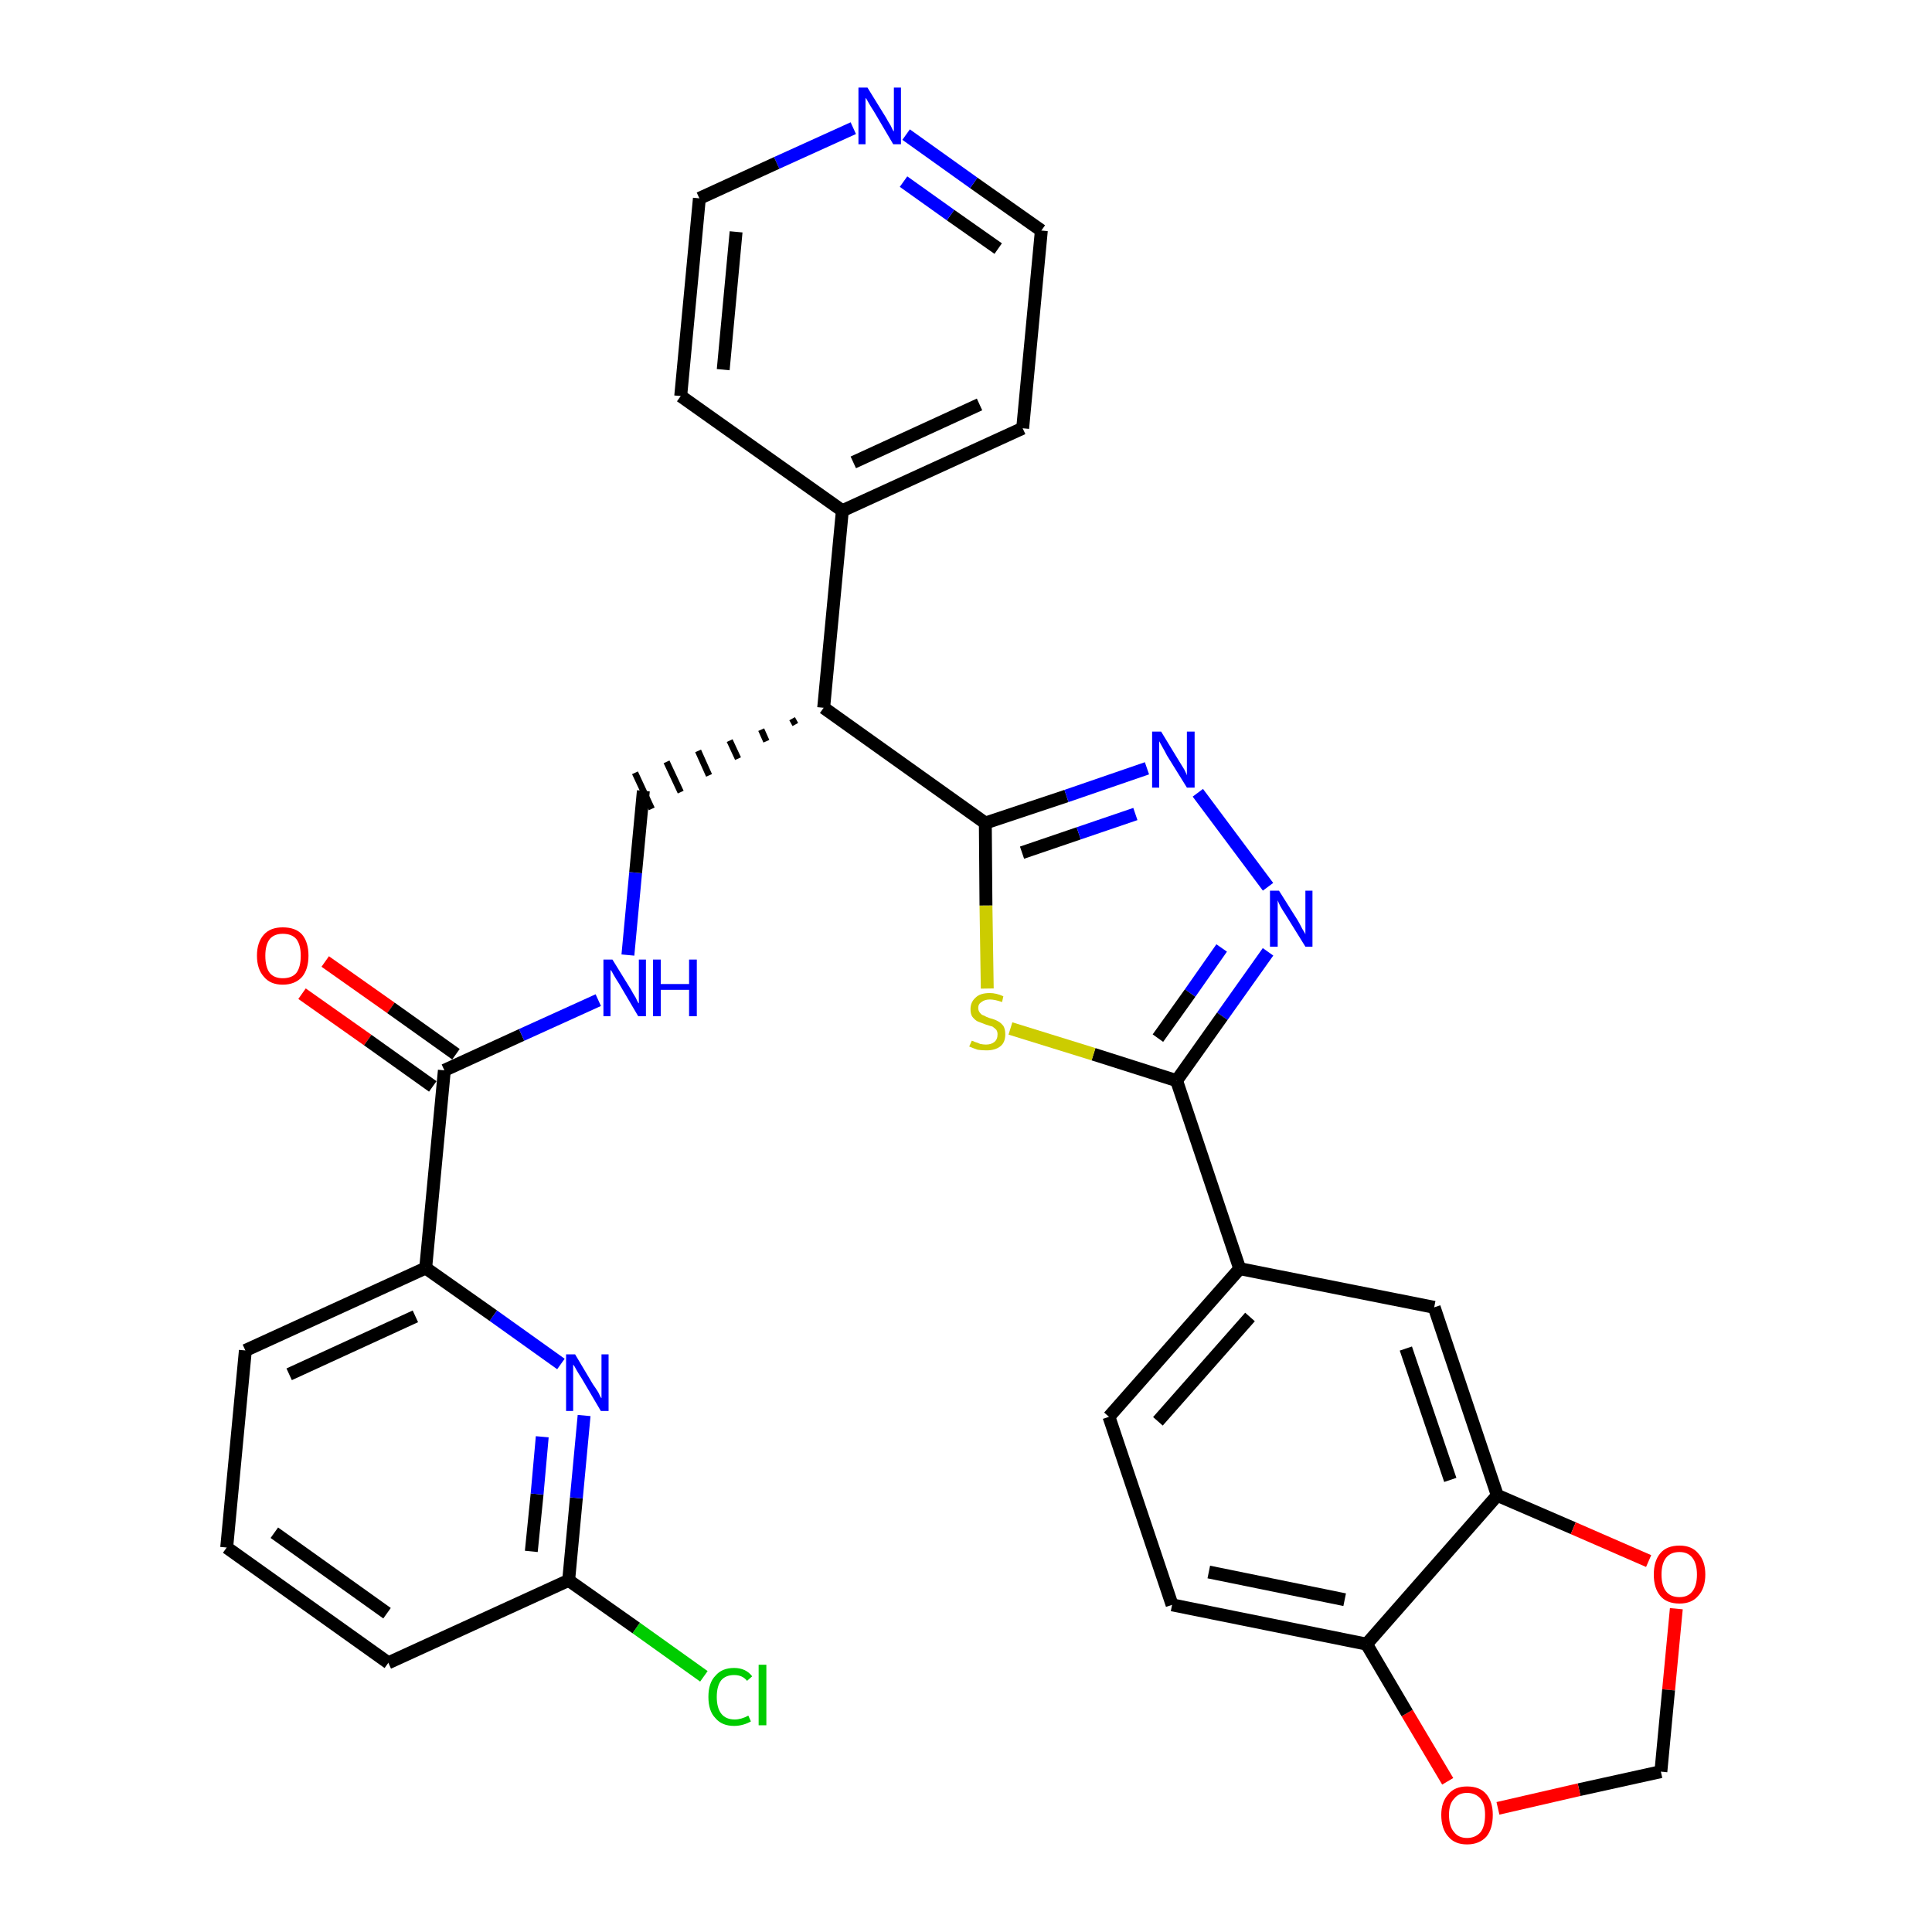 <?xml version='1.0' encoding='iso-8859-1'?>
<svg version='1.1' baseProfile='full'
              xmlns='http://www.w3.org/2000/svg'
                      xmlns:rdkit='http://www.rdkit.org/xml'
                      xmlns:xlink='http://www.w3.org/1999/xlink'
                  xml:space='preserve'
width='300px' height='300px' viewBox='0 0 300 300'>
<!-- END OF HEADER -->
<path class='bond-0 atom-0 atom-1' d='M 46.9,154.3 L 57.1,161.5' style='fill:none;fill-rule:evenodd;stroke:#FF0000;stroke-width:2.0px;stroke-linecap:butt;stroke-linejoin:miter;stroke-opacity:1' />
<path class='bond-0 atom-0 atom-1' d='M 57.1,161.5 L 67.2,168.7' style='fill:none;fill-rule:evenodd;stroke:#000000;stroke-width:2.0px;stroke-linecap:butt;stroke-linejoin:miter;stroke-opacity:1' />
<path class='bond-0 atom-0 atom-1' d='M 50.5,149.3 L 60.7,156.5' style='fill:none;fill-rule:evenodd;stroke:#FF0000;stroke-width:2.0px;stroke-linecap:butt;stroke-linejoin:miter;stroke-opacity:1' />
<path class='bond-0 atom-0 atom-1' d='M 60.7,156.5 L 70.8,163.7' style='fill:none;fill-rule:evenodd;stroke:#000000;stroke-width:2.0px;stroke-linecap:butt;stroke-linejoin:miter;stroke-opacity:1' />
<path class='bond-1 atom-1 atom-2' d='M 69.0,166.2 L 81.0,160.7' style='fill:none;fill-rule:evenodd;stroke:#000000;stroke-width:2.0px;stroke-linecap:butt;stroke-linejoin:miter;stroke-opacity:1' />
<path class='bond-1 atom-1 atom-2' d='M 81.0,160.7 L 92.9,155.3' style='fill:none;fill-rule:evenodd;stroke:#0000FF;stroke-width:2.0px;stroke-linecap:butt;stroke-linejoin:miter;stroke-opacity:1' />
<path class='bond-24 atom-1 atom-25' d='M 69.0,166.2 L 66.1,196.9' style='fill:none;fill-rule:evenodd;stroke:#000000;stroke-width:2.0px;stroke-linecap:butt;stroke-linejoin:miter;stroke-opacity:1' />
<path class='bond-2 atom-2 atom-3' d='M 97.5,148.3 L 98.7,135.5' style='fill:none;fill-rule:evenodd;stroke:#0000FF;stroke-width:2.0px;stroke-linecap:butt;stroke-linejoin:miter;stroke-opacity:1' />
<path class='bond-2 atom-2 atom-3' d='M 98.7,135.5 L 99.9,122.8' style='fill:none;fill-rule:evenodd;stroke:#000000;stroke-width:2.0px;stroke-linecap:butt;stroke-linejoin:miter;stroke-opacity:1' />
<path class='bond-3 atom-4 atom-3' d='M 123.0,111.6 L 123.5,112.5' style='fill:none;fill-rule:evenodd;stroke:#000000;stroke-width:1.0px;stroke-linecap:butt;stroke-linejoin:miter;stroke-opacity:1' />
<path class='bond-3 atom-4 atom-3' d='M 118.2,113.3 L 119.0,115.1' style='fill:none;fill-rule:evenodd;stroke:#000000;stroke-width:1.0px;stroke-linecap:butt;stroke-linejoin:miter;stroke-opacity:1' />
<path class='bond-3 atom-4 atom-3' d='M 113.3,115.0 L 114.6,117.8' style='fill:none;fill-rule:evenodd;stroke:#000000;stroke-width:1.0px;stroke-linecap:butt;stroke-linejoin:miter;stroke-opacity:1' />
<path class='bond-3 atom-4 atom-3' d='M 108.4,116.6 L 110.1,120.4' style='fill:none;fill-rule:evenodd;stroke:#000000;stroke-width:1.0px;stroke-linecap:butt;stroke-linejoin:miter;stroke-opacity:1' />
<path class='bond-3 atom-4 atom-3' d='M 103.5,118.3 L 105.7,123.0' style='fill:none;fill-rule:evenodd;stroke:#000000;stroke-width:1.0px;stroke-linecap:butt;stroke-linejoin:miter;stroke-opacity:1' />
<path class='bond-3 atom-4 atom-3' d='M 98.6,120.0 L 101.2,125.6' style='fill:none;fill-rule:evenodd;stroke:#000000;stroke-width:1.0px;stroke-linecap:butt;stroke-linejoin:miter;stroke-opacity:1' />
<path class='bond-4 atom-4 atom-5' d='M 127.9,109.9 L 130.8,79.3' style='fill:none;fill-rule:evenodd;stroke:#000000;stroke-width:2.0px;stroke-linecap:butt;stroke-linejoin:miter;stroke-opacity:1' />
<path class='bond-10 atom-4 atom-11' d='M 127.9,109.9 L 153.0,127.8' style='fill:none;fill-rule:evenodd;stroke:#000000;stroke-width:2.0px;stroke-linecap:butt;stroke-linejoin:miter;stroke-opacity:1' />
<path class='bond-5 atom-5 atom-6' d='M 130.8,79.3 L 158.8,66.5' style='fill:none;fill-rule:evenodd;stroke:#000000;stroke-width:2.0px;stroke-linecap:butt;stroke-linejoin:miter;stroke-opacity:1' />
<path class='bond-5 atom-5 atom-6' d='M 132.5,71.8 L 152.1,62.8' style='fill:none;fill-rule:evenodd;stroke:#000000;stroke-width:2.0px;stroke-linecap:butt;stroke-linejoin:miter;stroke-opacity:1' />
<path class='bond-31 atom-10 atom-5' d='M 105.7,61.5 L 130.8,79.3' style='fill:none;fill-rule:evenodd;stroke:#000000;stroke-width:2.0px;stroke-linecap:butt;stroke-linejoin:miter;stroke-opacity:1' />
<path class='bond-6 atom-6 atom-7' d='M 158.8,66.5 L 161.7,35.8' style='fill:none;fill-rule:evenodd;stroke:#000000;stroke-width:2.0px;stroke-linecap:butt;stroke-linejoin:miter;stroke-opacity:1' />
<path class='bond-7 atom-7 atom-8' d='M 161.7,35.8 L 151.2,28.4' style='fill:none;fill-rule:evenodd;stroke:#000000;stroke-width:2.0px;stroke-linecap:butt;stroke-linejoin:miter;stroke-opacity:1' />
<path class='bond-7 atom-7 atom-8' d='M 151.2,28.4 L 140.7,20.9' style='fill:none;fill-rule:evenodd;stroke:#0000FF;stroke-width:2.0px;stroke-linecap:butt;stroke-linejoin:miter;stroke-opacity:1' />
<path class='bond-7 atom-7 atom-8' d='M 155.0,38.6 L 147.6,33.4' style='fill:none;fill-rule:evenodd;stroke:#000000;stroke-width:2.0px;stroke-linecap:butt;stroke-linejoin:miter;stroke-opacity:1' />
<path class='bond-7 atom-7 atom-8' d='M 147.6,33.4 L 140.3,28.2' style='fill:none;fill-rule:evenodd;stroke:#0000FF;stroke-width:2.0px;stroke-linecap:butt;stroke-linejoin:miter;stroke-opacity:1' />
<path class='bond-8 atom-8 atom-9' d='M 132.5,19.9 L 120.6,25.3' style='fill:none;fill-rule:evenodd;stroke:#0000FF;stroke-width:2.0px;stroke-linecap:butt;stroke-linejoin:miter;stroke-opacity:1' />
<path class='bond-8 atom-8 atom-9' d='M 120.6,25.3 L 108.6,30.8' style='fill:none;fill-rule:evenodd;stroke:#000000;stroke-width:2.0px;stroke-linecap:butt;stroke-linejoin:miter;stroke-opacity:1' />
<path class='bond-9 atom-9 atom-10' d='M 108.6,30.8 L 105.7,61.5' style='fill:none;fill-rule:evenodd;stroke:#000000;stroke-width:2.0px;stroke-linecap:butt;stroke-linejoin:miter;stroke-opacity:1' />
<path class='bond-9 atom-9 atom-10' d='M 114.3,36.0 L 112.3,57.4' style='fill:none;fill-rule:evenodd;stroke:#000000;stroke-width:2.0px;stroke-linecap:butt;stroke-linejoin:miter;stroke-opacity:1' />
<path class='bond-11 atom-11 atom-12' d='M 153.0,127.8 L 165.6,123.6' style='fill:none;fill-rule:evenodd;stroke:#000000;stroke-width:2.0px;stroke-linecap:butt;stroke-linejoin:miter;stroke-opacity:1' />
<path class='bond-11 atom-11 atom-12' d='M 165.6,123.6 L 178.1,119.3' style='fill:none;fill-rule:evenodd;stroke:#0000FF;stroke-width:2.0px;stroke-linecap:butt;stroke-linejoin:miter;stroke-opacity:1' />
<path class='bond-11 atom-11 atom-12' d='M 158.7,132.4 L 167.5,129.4' style='fill:none;fill-rule:evenodd;stroke:#000000;stroke-width:2.0px;stroke-linecap:butt;stroke-linejoin:miter;stroke-opacity:1' />
<path class='bond-11 atom-11 atom-12' d='M 167.5,129.4 L 176.3,126.4' style='fill:none;fill-rule:evenodd;stroke:#0000FF;stroke-width:2.0px;stroke-linecap:butt;stroke-linejoin:miter;stroke-opacity:1' />
<path class='bond-32 atom-24 atom-11' d='M 153.3,153.5 L 153.1,140.6' style='fill:none;fill-rule:evenodd;stroke:#CCCC00;stroke-width:2.0px;stroke-linecap:butt;stroke-linejoin:miter;stroke-opacity:1' />
<path class='bond-32 atom-24 atom-11' d='M 153.1,140.6 L 153.0,127.8' style='fill:none;fill-rule:evenodd;stroke:#000000;stroke-width:2.0px;stroke-linecap:butt;stroke-linejoin:miter;stroke-opacity:1' />
<path class='bond-12 atom-12 atom-13' d='M 186.0,123.1 L 196.9,137.7' style='fill:none;fill-rule:evenodd;stroke:#0000FF;stroke-width:2.0px;stroke-linecap:butt;stroke-linejoin:miter;stroke-opacity:1' />
<path class='bond-13 atom-13 atom-14' d='M 196.9,147.8 L 189.8,157.8' style='fill:none;fill-rule:evenodd;stroke:#0000FF;stroke-width:2.0px;stroke-linecap:butt;stroke-linejoin:miter;stroke-opacity:1' />
<path class='bond-13 atom-13 atom-14' d='M 189.8,157.8 L 182.7,167.8' style='fill:none;fill-rule:evenodd;stroke:#000000;stroke-width:2.0px;stroke-linecap:butt;stroke-linejoin:miter;stroke-opacity:1' />
<path class='bond-13 atom-13 atom-14' d='M 189.7,147.2 L 184.8,154.2' style='fill:none;fill-rule:evenodd;stroke:#0000FF;stroke-width:2.0px;stroke-linecap:butt;stroke-linejoin:miter;stroke-opacity:1' />
<path class='bond-13 atom-13 atom-14' d='M 184.8,154.2 L 179.8,161.2' style='fill:none;fill-rule:evenodd;stroke:#000000;stroke-width:2.0px;stroke-linecap:butt;stroke-linejoin:miter;stroke-opacity:1' />
<path class='bond-14 atom-14 atom-15' d='M 182.7,167.8 L 192.5,197.0' style='fill:none;fill-rule:evenodd;stroke:#000000;stroke-width:2.0px;stroke-linecap:butt;stroke-linejoin:miter;stroke-opacity:1' />
<path class='bond-23 atom-14 atom-24' d='M 182.7,167.8 L 169.8,163.7' style='fill:none;fill-rule:evenodd;stroke:#000000;stroke-width:2.0px;stroke-linecap:butt;stroke-linejoin:miter;stroke-opacity:1' />
<path class='bond-23 atom-14 atom-24' d='M 169.8,163.7 L 156.9,159.7' style='fill:none;fill-rule:evenodd;stroke:#CCCC00;stroke-width:2.0px;stroke-linecap:butt;stroke-linejoin:miter;stroke-opacity:1' />
<path class='bond-15 atom-15 atom-16' d='M 192.5,197.0 L 172.2,220.0' style='fill:none;fill-rule:evenodd;stroke:#000000;stroke-width:2.0px;stroke-linecap:butt;stroke-linejoin:miter;stroke-opacity:1' />
<path class='bond-15 atom-15 atom-16' d='M 194.1,204.5 L 179.8,220.7' style='fill:none;fill-rule:evenodd;stroke:#000000;stroke-width:2.0px;stroke-linecap:butt;stroke-linejoin:miter;stroke-opacity:1' />
<path class='bond-34 atom-20 atom-15' d='M 222.7,203.0 L 192.5,197.0' style='fill:none;fill-rule:evenodd;stroke:#000000;stroke-width:2.0px;stroke-linecap:butt;stroke-linejoin:miter;stroke-opacity:1' />
<path class='bond-16 atom-16 atom-17' d='M 172.2,220.0 L 182.0,249.2' style='fill:none;fill-rule:evenodd;stroke:#000000;stroke-width:2.0px;stroke-linecap:butt;stroke-linejoin:miter;stroke-opacity:1' />
<path class='bond-17 atom-17 atom-18' d='M 182.0,249.2 L 212.2,255.3' style='fill:none;fill-rule:evenodd;stroke:#000000;stroke-width:2.0px;stroke-linecap:butt;stroke-linejoin:miter;stroke-opacity:1' />
<path class='bond-17 atom-17 atom-18' d='M 187.7,244.1 L 208.8,248.4' style='fill:none;fill-rule:evenodd;stroke:#000000;stroke-width:2.0px;stroke-linecap:butt;stroke-linejoin:miter;stroke-opacity:1' />
<path class='bond-18 atom-18 atom-19' d='M 212.2,255.3 L 232.5,232.2' style='fill:none;fill-rule:evenodd;stroke:#000000;stroke-width:2.0px;stroke-linecap:butt;stroke-linejoin:miter;stroke-opacity:1' />
<path class='bond-35 atom-23 atom-18' d='M 224.8,276.6 L 218.5,266.0' style='fill:none;fill-rule:evenodd;stroke:#FF0000;stroke-width:2.0px;stroke-linecap:butt;stroke-linejoin:miter;stroke-opacity:1' />
<path class='bond-35 atom-23 atom-18' d='M 218.5,266.0 L 212.2,255.3' style='fill:none;fill-rule:evenodd;stroke:#000000;stroke-width:2.0px;stroke-linecap:butt;stroke-linejoin:miter;stroke-opacity:1' />
<path class='bond-19 atom-19 atom-20' d='M 232.5,232.2 L 222.7,203.0' style='fill:none;fill-rule:evenodd;stroke:#000000;stroke-width:2.0px;stroke-linecap:butt;stroke-linejoin:miter;stroke-opacity:1' />
<path class='bond-19 atom-19 atom-20' d='M 225.2,229.8 L 218.3,209.4' style='fill:none;fill-rule:evenodd;stroke:#000000;stroke-width:2.0px;stroke-linecap:butt;stroke-linejoin:miter;stroke-opacity:1' />
<path class='bond-20 atom-19 atom-21' d='M 232.5,232.2 L 244.3,237.3' style='fill:none;fill-rule:evenodd;stroke:#000000;stroke-width:2.0px;stroke-linecap:butt;stroke-linejoin:miter;stroke-opacity:1' />
<path class='bond-20 atom-19 atom-21' d='M 244.3,237.3 L 256.0,242.4' style='fill:none;fill-rule:evenodd;stroke:#FF0000;stroke-width:2.0px;stroke-linecap:butt;stroke-linejoin:miter;stroke-opacity:1' />
<path class='bond-21 atom-21 atom-22' d='M 260.3,249.8 L 259.1,262.4' style='fill:none;fill-rule:evenodd;stroke:#FF0000;stroke-width:2.0px;stroke-linecap:butt;stroke-linejoin:miter;stroke-opacity:1' />
<path class='bond-21 atom-21 atom-22' d='M 259.1,262.4 L 257.9,275.1' style='fill:none;fill-rule:evenodd;stroke:#000000;stroke-width:2.0px;stroke-linecap:butt;stroke-linejoin:miter;stroke-opacity:1' />
<path class='bond-22 atom-22 atom-23' d='M 257.9,275.1 L 245.2,277.9' style='fill:none;fill-rule:evenodd;stroke:#000000;stroke-width:2.0px;stroke-linecap:butt;stroke-linejoin:miter;stroke-opacity:1' />
<path class='bond-22 atom-22 atom-23' d='M 245.2,277.9 L 232.6,280.8' style='fill:none;fill-rule:evenodd;stroke:#FF0000;stroke-width:2.0px;stroke-linecap:butt;stroke-linejoin:miter;stroke-opacity:1' />
<path class='bond-25 atom-25 atom-26' d='M 66.1,196.9 L 38.1,209.7' style='fill:none;fill-rule:evenodd;stroke:#000000;stroke-width:2.0px;stroke-linecap:butt;stroke-linejoin:miter;stroke-opacity:1' />
<path class='bond-25 atom-25 atom-26' d='M 64.5,204.4 L 44.9,213.4' style='fill:none;fill-rule:evenodd;stroke:#000000;stroke-width:2.0px;stroke-linecap:butt;stroke-linejoin:miter;stroke-opacity:1' />
<path class='bond-33 atom-31 atom-25' d='M 87.1,211.8 L 76.6,204.3' style='fill:none;fill-rule:evenodd;stroke:#0000FF;stroke-width:2.0px;stroke-linecap:butt;stroke-linejoin:miter;stroke-opacity:1' />
<path class='bond-33 atom-31 atom-25' d='M 76.6,204.3 L 66.1,196.9' style='fill:none;fill-rule:evenodd;stroke:#000000;stroke-width:2.0px;stroke-linecap:butt;stroke-linejoin:miter;stroke-opacity:1' />
<path class='bond-26 atom-26 atom-27' d='M 38.1,209.7 L 35.2,240.3' style='fill:none;fill-rule:evenodd;stroke:#000000;stroke-width:2.0px;stroke-linecap:butt;stroke-linejoin:miter;stroke-opacity:1' />
<path class='bond-27 atom-27 atom-28' d='M 35.2,240.3 L 60.3,258.2' style='fill:none;fill-rule:evenodd;stroke:#000000;stroke-width:2.0px;stroke-linecap:butt;stroke-linejoin:miter;stroke-opacity:1' />
<path class='bond-27 atom-27 atom-28' d='M 42.6,238.0 L 60.1,250.5' style='fill:none;fill-rule:evenodd;stroke:#000000;stroke-width:2.0px;stroke-linecap:butt;stroke-linejoin:miter;stroke-opacity:1' />
<path class='bond-28 atom-28 atom-29' d='M 60.3,258.2 L 88.3,245.4' style='fill:none;fill-rule:evenodd;stroke:#000000;stroke-width:2.0px;stroke-linecap:butt;stroke-linejoin:miter;stroke-opacity:1' />
<path class='bond-29 atom-29 atom-30' d='M 88.3,245.4 L 98.8,252.8' style='fill:none;fill-rule:evenodd;stroke:#000000;stroke-width:2.0px;stroke-linecap:butt;stroke-linejoin:miter;stroke-opacity:1' />
<path class='bond-29 atom-29 atom-30' d='M 98.8,252.8 L 109.3,260.3' style='fill:none;fill-rule:evenodd;stroke:#00CC00;stroke-width:2.0px;stroke-linecap:butt;stroke-linejoin:miter;stroke-opacity:1' />
<path class='bond-30 atom-29 atom-31' d='M 88.3,245.4 L 89.5,232.6' style='fill:none;fill-rule:evenodd;stroke:#000000;stroke-width:2.0px;stroke-linecap:butt;stroke-linejoin:miter;stroke-opacity:1' />
<path class='bond-30 atom-29 atom-31' d='M 89.5,232.6 L 90.7,219.8' style='fill:none;fill-rule:evenodd;stroke:#0000FF;stroke-width:2.0px;stroke-linecap:butt;stroke-linejoin:miter;stroke-opacity:1' />
<path class='bond-30 atom-29 atom-31' d='M 82.5,240.9 L 83.4,232.0' style='fill:none;fill-rule:evenodd;stroke:#000000;stroke-width:2.0px;stroke-linecap:butt;stroke-linejoin:miter;stroke-opacity:1' />
<path class='bond-30 atom-29 atom-31' d='M 83.4,232.0 L 84.2,223.1' style='fill:none;fill-rule:evenodd;stroke:#0000FF;stroke-width:2.0px;stroke-linecap:butt;stroke-linejoin:miter;stroke-opacity:1' />
<path  class='atom-0' d='M 39.9 148.4
Q 39.9 146.3, 41.0 145.1
Q 42.0 144.0, 43.9 144.0
Q 45.9 144.0, 46.9 145.1
Q 47.9 146.3, 47.9 148.4
Q 47.9 150.5, 46.9 151.7
Q 45.8 152.9, 43.9 152.9
Q 42.0 152.9, 41.0 151.7
Q 39.9 150.5, 39.9 148.4
M 43.9 151.9
Q 45.3 151.9, 46.0 151.1
Q 46.7 150.2, 46.7 148.4
Q 46.7 146.7, 46.0 145.8
Q 45.3 145.0, 43.9 145.0
Q 42.6 145.0, 41.9 145.8
Q 41.2 146.7, 41.2 148.4
Q 41.2 150.2, 41.9 151.1
Q 42.6 151.9, 43.9 151.9
' fill='#FF0000'/>
<path  class='atom-2' d='M 95.1 149.0
L 98.0 153.7
Q 98.2 154.1, 98.7 154.9
Q 99.1 155.8, 99.2 155.8
L 99.2 149.0
L 100.3 149.0
L 100.3 157.8
L 99.1 157.8
L 96.1 152.7
Q 95.7 152.1, 95.3 151.4
Q 95.0 150.8, 94.8 150.6
L 94.8 157.8
L 93.7 157.8
L 93.7 149.0
L 95.1 149.0
' fill='#0000FF'/>
<path  class='atom-2' d='M 101.4 149.0
L 102.6 149.0
L 102.6 152.8
L 107.0 152.8
L 107.0 149.0
L 108.2 149.0
L 108.2 157.8
L 107.0 157.8
L 107.0 153.7
L 102.6 153.7
L 102.6 157.8
L 101.4 157.8
L 101.4 149.0
' fill='#0000FF'/>
<path  class='atom-8' d='M 134.7 13.6
L 137.6 18.3
Q 137.8 18.7, 138.3 19.5
Q 138.7 20.4, 138.8 20.4
L 138.8 13.6
L 139.9 13.6
L 139.9 22.4
L 138.7 22.4
L 135.7 17.3
Q 135.3 16.7, 134.9 16.0
Q 134.6 15.4, 134.4 15.2
L 134.4 22.4
L 133.3 22.4
L 133.3 13.6
L 134.7 13.6
' fill='#0000FF'/>
<path  class='atom-12' d='M 180.3 113.6
L 183.1 118.2
Q 183.4 118.7, 183.9 119.5
Q 184.3 120.3, 184.3 120.4
L 184.3 113.6
L 185.5 113.6
L 185.5 122.3
L 184.3 122.3
L 181.2 117.3
Q 180.9 116.7, 180.5 116.0
Q 180.1 115.3, 180.0 115.1
L 180.0 122.3
L 178.9 122.3
L 178.9 113.6
L 180.3 113.6
' fill='#0000FF'/>
<path  class='atom-13' d='M 198.6 138.3
L 201.5 142.9
Q 201.8 143.4, 202.2 144.2
Q 202.7 145.0, 202.7 145.1
L 202.7 138.3
L 203.8 138.3
L 203.8 147.0
L 202.7 147.0
L 199.6 142.0
Q 199.2 141.4, 198.8 140.7
Q 198.5 140.1, 198.4 139.8
L 198.4 147.0
L 197.2 147.0
L 197.2 138.3
L 198.6 138.3
' fill='#0000FF'/>
<path  class='atom-21' d='M 256.8 244.5
Q 256.8 242.4, 257.8 241.2
Q 258.8 240.0, 260.8 240.0
Q 262.7 240.0, 263.7 241.2
Q 264.8 242.4, 264.8 244.5
Q 264.8 246.6, 263.7 247.8
Q 262.7 249.0, 260.8 249.0
Q 258.8 249.0, 257.8 247.8
Q 256.8 246.6, 256.8 244.5
M 260.8 248.0
Q 262.1 248.0, 262.8 247.1
Q 263.5 246.2, 263.5 244.5
Q 263.5 242.8, 262.8 241.9
Q 262.1 241.0, 260.8 241.0
Q 259.4 241.0, 258.7 241.9
Q 258.0 242.8, 258.0 244.5
Q 258.0 246.2, 258.7 247.1
Q 259.4 248.0, 260.8 248.0
' fill='#FF0000'/>
<path  class='atom-23' d='M 223.8 281.8
Q 223.8 279.8, 224.9 278.6
Q 225.9 277.4, 227.8 277.4
Q 229.8 277.4, 230.8 278.6
Q 231.8 279.8, 231.8 281.8
Q 231.8 284.0, 230.8 285.2
Q 229.7 286.4, 227.8 286.4
Q 225.9 286.4, 224.9 285.2
Q 223.8 284.0, 223.8 281.8
M 227.8 285.4
Q 229.1 285.4, 229.9 284.5
Q 230.6 283.6, 230.6 281.8
Q 230.6 280.1, 229.9 279.3
Q 229.1 278.4, 227.8 278.4
Q 226.5 278.4, 225.8 279.3
Q 225.0 280.1, 225.0 281.8
Q 225.0 283.6, 225.8 284.5
Q 226.5 285.4, 227.8 285.4
' fill='#FF0000'/>
<path  class='atom-24' d='M 150.9 161.6
Q 151.0 161.6, 151.4 161.8
Q 151.8 161.9, 152.2 162.1
Q 152.7 162.2, 153.1 162.2
Q 153.9 162.2, 154.4 161.8
Q 154.9 161.4, 154.9 160.6
Q 154.9 160.2, 154.7 159.9
Q 154.4 159.6, 154.1 159.4
Q 153.7 159.3, 153.1 159.1
Q 152.3 158.8, 151.8 158.6
Q 151.4 158.4, 151.0 157.9
Q 150.7 157.5, 150.7 156.7
Q 150.7 155.6, 151.5 154.9
Q 152.2 154.2, 153.7 154.2
Q 154.7 154.2, 155.8 154.7
L 155.6 155.6
Q 154.5 155.2, 153.7 155.2
Q 152.9 155.2, 152.4 155.6
Q 151.9 155.9, 151.9 156.5
Q 151.9 157.0, 152.2 157.3
Q 152.4 157.6, 152.8 157.7
Q 153.1 157.9, 153.7 158.1
Q 154.5 158.3, 155.0 158.6
Q 155.4 158.8, 155.8 159.3
Q 156.1 159.8, 156.1 160.6
Q 156.1 161.9, 155.3 162.5
Q 154.5 163.1, 153.2 163.1
Q 152.4 163.1, 151.8 163.0
Q 151.2 162.8, 150.5 162.5
L 150.9 161.6
' fill='#CCCC00'/>
<path  class='atom-30' d='M 110.0 263.5
Q 110.0 261.3, 111.1 260.2
Q 112.1 259.0, 114.0 259.0
Q 115.8 259.0, 116.8 260.3
L 116.0 261.0
Q 115.3 260.1, 114.0 260.1
Q 112.7 260.1, 112.0 260.9
Q 111.3 261.8, 111.3 263.5
Q 111.3 265.2, 112.0 266.1
Q 112.7 267.0, 114.1 267.0
Q 115.1 267.0, 116.2 266.4
L 116.6 267.3
Q 116.1 267.6, 115.4 267.8
Q 114.7 268.0, 114.0 268.0
Q 112.1 268.0, 111.1 266.8
Q 110.0 265.7, 110.0 263.5
' fill='#00CC00'/>
<path  class='atom-30' d='M 117.8 258.5
L 119.0 258.5
L 119.0 267.9
L 117.8 267.9
L 117.8 258.5
' fill='#00CC00'/>
<path  class='atom-31' d='M 89.3 210.3
L 92.1 215.0
Q 92.4 215.4, 92.9 216.2
Q 93.3 217.1, 93.4 217.1
L 93.4 210.3
L 94.5 210.3
L 94.5 219.1
L 93.3 219.1
L 90.3 214.0
Q 89.9 213.4, 89.5 212.7
Q 89.2 212.1, 89.0 211.9
L 89.0 219.1
L 87.9 219.1
L 87.9 210.3
L 89.3 210.3
' fill='#0000FF'/>
</svg>
